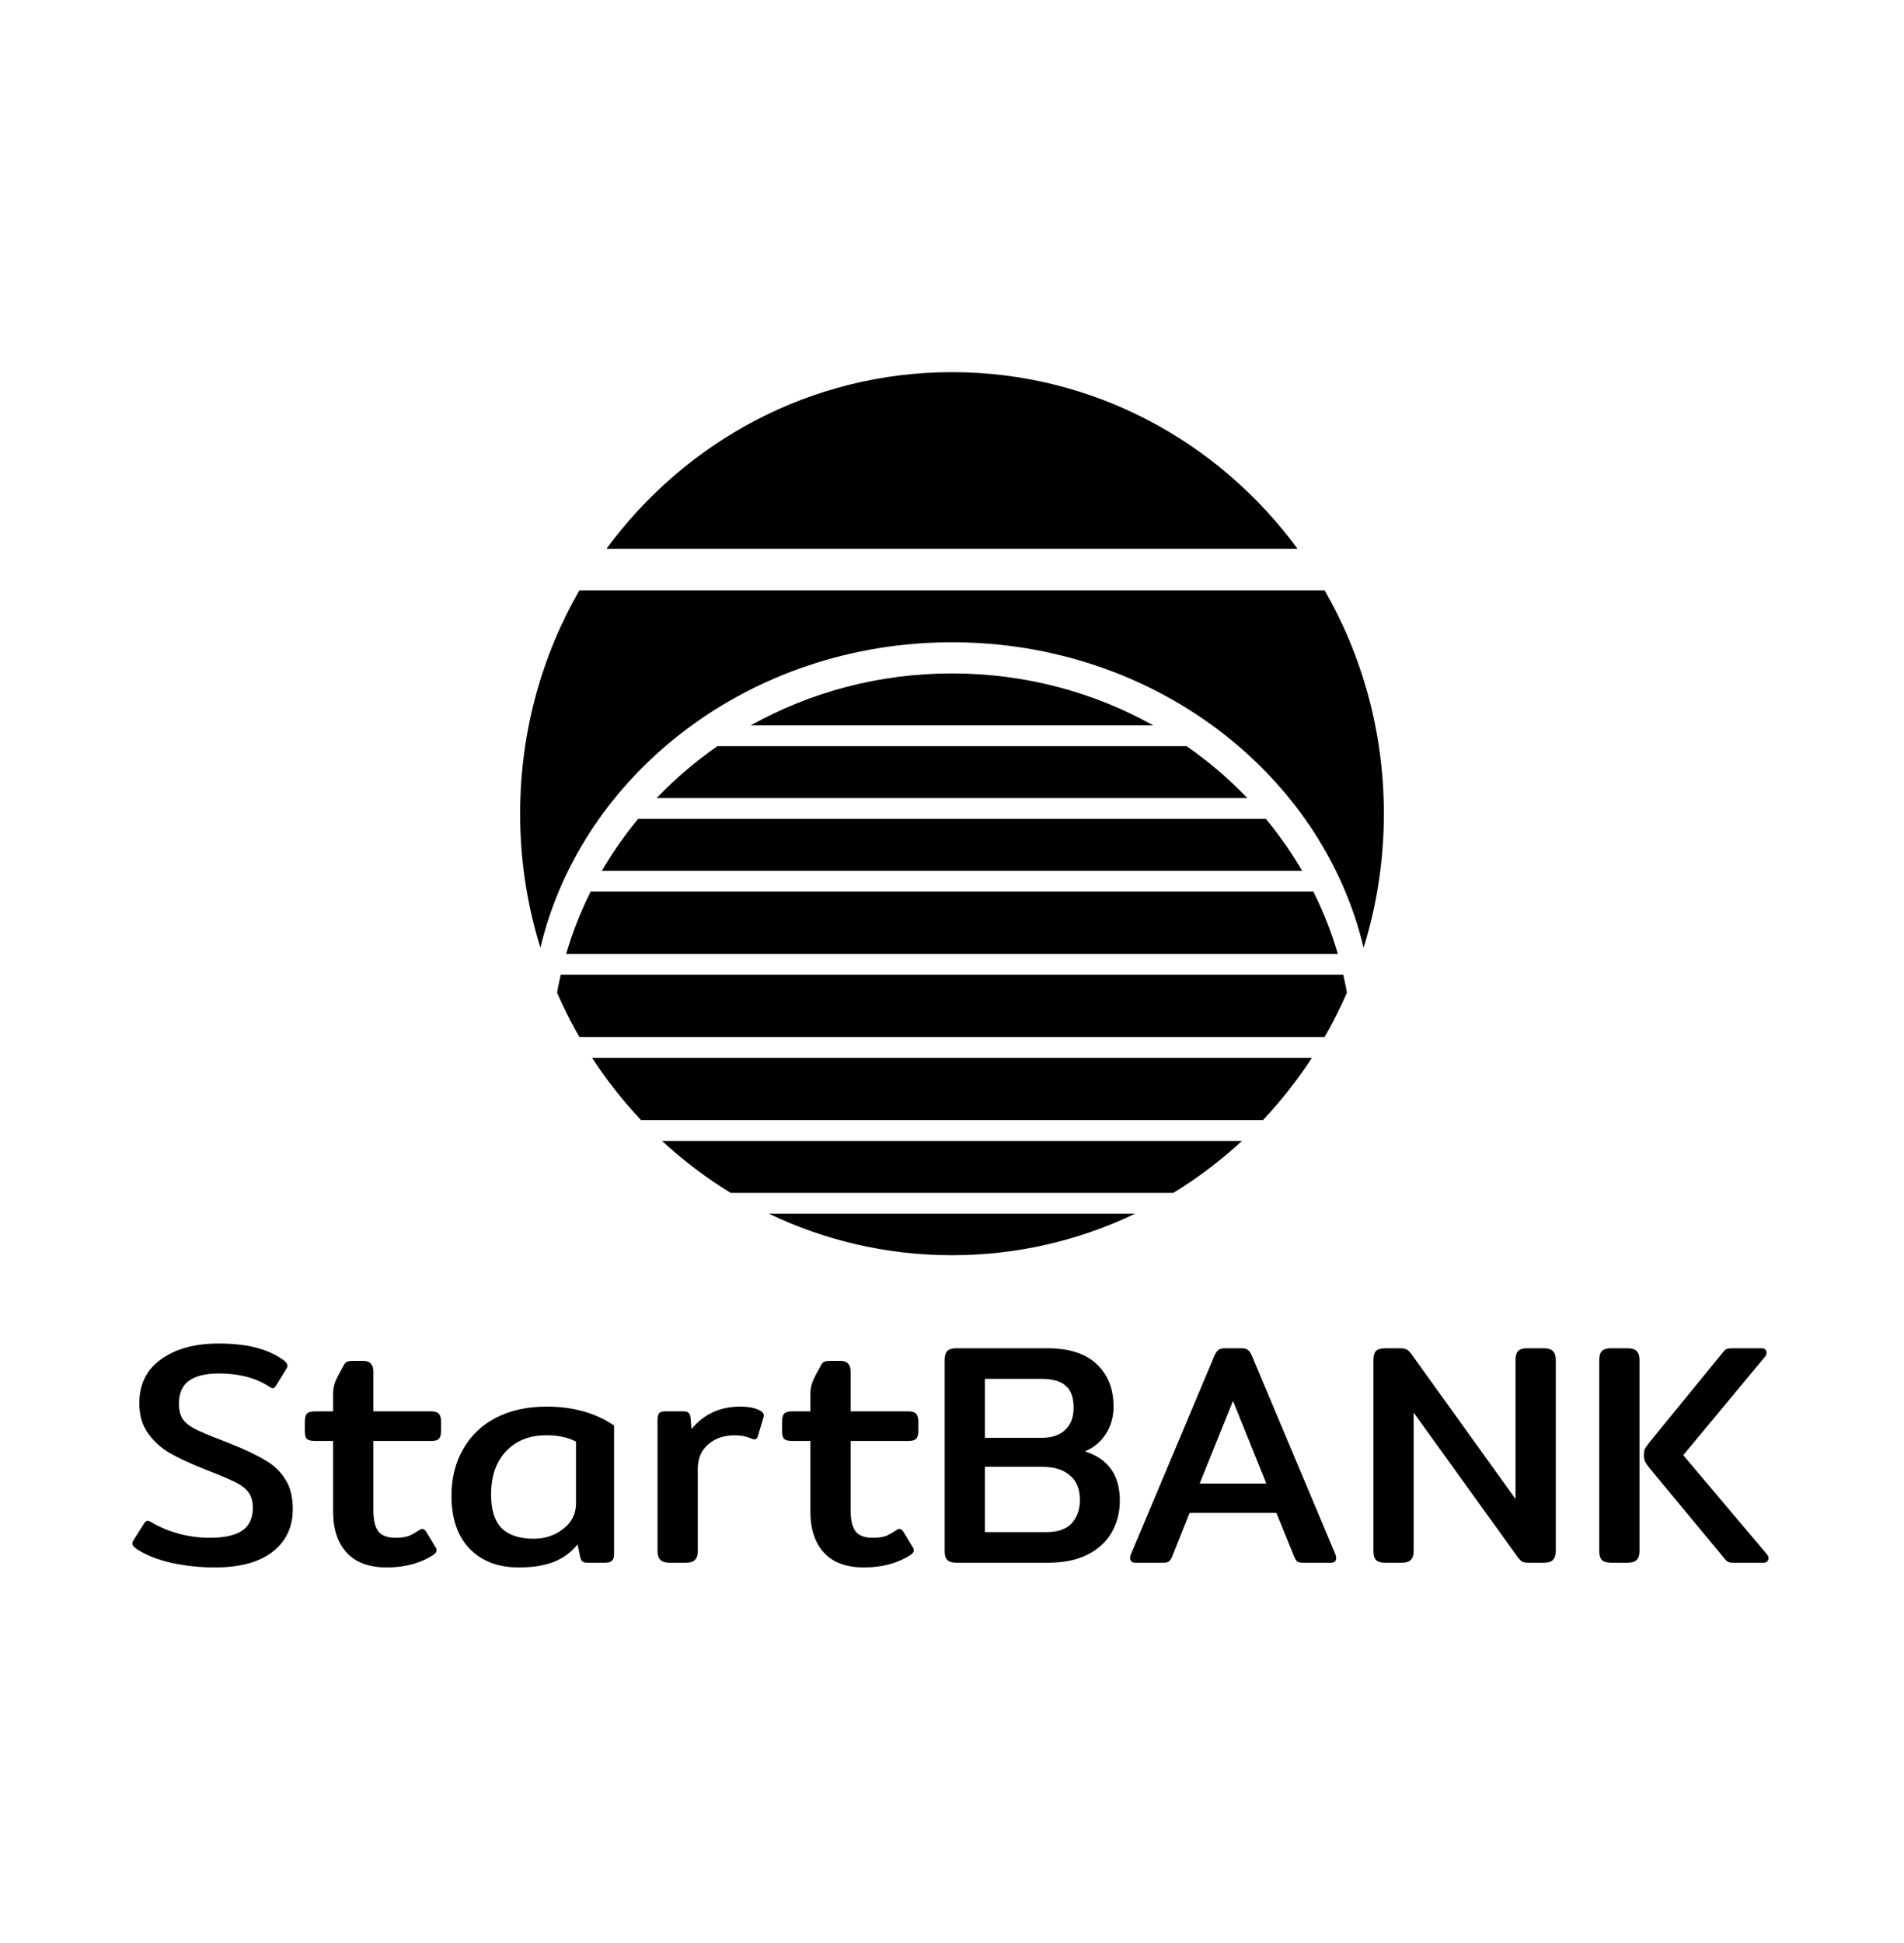 <svg xmlns="http://www.w3.org/2000/svg" width="604" height="616" viewBox="0 0 604 616" fill="none"><path d="M411.61 174C386.616 139.996 346.822 118 302 118C257.178 118 217.384 139.996 192.39 174H411.61Z" fill="black"></path><path d="M183.798 187.176C171.851 207.954 165 232.159 165 258C165 272.817 167.253 287.096 171.427 300.5C184.625 245.1 238.074 203.647 302 203.647C365.926 203.647 419.375 245.1 432.573 300.5C436.747 287.096 439 272.817 439 258C439 232.159 432.149 207.954 420.202 187.176H183.798Z" fill="black"></path><path d="M181.115 323.937C181.978 325.586 182.873 327.215 183.798 328.824H420.202C422.809 324.288 425.175 319.59 427.278 314.748C427.127 313.898 426.966 313.051 426.797 312.207C426.585 311.153 426.359 310.104 426.118 309.059H177.882C177.45 310.939 177.062 312.835 176.722 314.748C178.079 317.872 179.546 320.937 181.115 323.937Z" fill="black"></path><path d="M187.831 335.412C192.428 342.478 197.636 349.092 203.379 355.176H400.621C406.364 349.092 411.572 342.478 416.169 335.412H187.831Z" fill="black"></path><path d="M210.029 361.765C216.711 367.954 223.995 373.478 231.778 378.235H372.222C380.005 373.478 387.289 367.954 393.971 361.765H210.029Z" fill="black"></path><path d="M302 398C322.77 398 342.462 393.277 360.101 384.824H243.899C261.538 393.277 281.23 398 302 398Z" fill="black"></path><path d="M416.631 282.706C419.789 289.012 422.399 295.619 424.4 302.471H179.6C181.601 295.619 184.211 289.012 187.369 282.706H416.631Z" fill="black"></path><path d="M413.069 276.118C409.696 270.319 405.844 264.813 401.563 259.647H202.437C198.156 264.813 194.304 270.319 190.931 276.118H413.069Z" fill="black"></path><path d="M376.407 236.588C383.407 241.443 389.87 246.966 395.697 253.059H208.303C214.13 246.966 220.593 241.443 227.593 236.588H376.407Z" fill="black"></path><path d="M365.845 230C347.084 219.528 325.272 213.529 302 213.529C278.728 213.529 256.916 219.528 238.155 230H365.845Z" fill="black"></path><path d="M68.138 497C63.416 497 58.76 496.5 54.171 495.5C49.648 494.433 46.024 492.967 43.297 491.1C42.432 490.5 42 489.967 42 489.5C42 489.033 42.133 488.633 42.399 488.3L45.691 483.1C46.09 482.5 46.456 482.2 46.789 482.2C47.121 482.2 47.553 482.367 48.086 482.7C50.546 484.167 53.406 485.367 56.665 486.3C59.924 487.167 63.216 487.6 66.542 487.6C71.064 487.6 74.456 486.867 76.717 485.4C79.045 483.867 80.209 481.433 80.209 478.1C80.209 476.1 79.777 474.5 78.912 473.3C78.047 472.1 76.784 471.067 75.121 470.2C73.459 469.333 70.765 468.167 67.04 466.7L64.746 465.8C60.423 464.067 56.831 462.4 53.971 460.8C51.178 459.2 48.85 457.1 46.988 454.5C45.126 451.9 44.195 448.733 44.195 445C44.195 438.933 46.489 434.267 51.078 431C55.734 427.667 61.819 426 69.335 426C73.924 426 77.881 426.433 81.207 427.3C84.599 428.167 87.525 429.5 89.986 431.3C90.784 431.9 91.183 432.467 91.183 433C91.183 433.4 91.05 433.767 90.784 434.1L87.591 439.3C87.192 439.9 86.86 440.2 86.594 440.2C86.328 440.2 85.895 440 85.297 439.6C81.04 436.867 75.753 435.5 69.435 435.5C65.245 435.5 62.086 436.267 59.957 437.8C57.829 439.333 56.765 441.767 56.765 445.1C56.765 447.167 57.197 448.833 58.062 450.1C58.993 451.3 60.323 452.333 62.052 453.2C63.782 454.067 66.575 455.233 70.432 456.7L72.926 457.7C77.781 459.633 81.573 461.433 84.299 463.1C87.026 464.7 89.121 466.733 90.584 469.2C92.114 471.6 92.879 474.7 92.879 478.5C92.879 484.233 90.717 488.767 86.394 492.1C82.138 495.367 76.052 497 68.138 497Z" fill="black"></path><path d="M164.567 497C158.049 497 152.861 495.033 149.004 491.1C145.146 487.1 143.218 481.5 143.218 474.3C143.218 468.7 144.448 463.767 146.909 459.5C149.37 455.167 152.861 451.833 157.384 449.5C161.973 447.167 167.294 446 173.346 446C181.793 446 188.942 448 194.795 452V492.8C194.795 493.8 194.562 494.5 194.097 494.9C193.698 495.3 192.966 495.5 191.902 495.5H186.415C185.683 495.5 185.118 495.367 184.719 495.1C184.386 494.767 184.154 494.267 184.021 493.6L183.223 489.7C181.161 492.233 178.6 494.1 175.541 495.3C172.548 496.433 168.89 497 164.567 497ZM169.356 487.9C172.88 487.9 175.973 486.867 178.633 484.8C181.36 482.733 182.724 480 182.724 476.6V457.1C181.327 456.367 179.897 455.867 178.434 455.6C177.037 455.267 175.308 455.1 173.246 455.1C167.992 455.1 163.769 456.767 160.576 460.1C157.384 463.433 155.788 468.033 155.788 473.9C155.788 478.7 156.885 482.233 159.08 484.5C161.341 486.767 164.766 487.9 169.356 487.9Z" fill="black"></path><path d="M212.377 495.5C211.046 495.5 210.082 495.2 209.483 494.6C208.885 494 208.586 493.1 208.586 491.9V450.2C208.586 449.2 208.752 448.5 209.084 448.1C209.417 447.7 210.115 447.5 211.179 447.5H216.866C217.597 447.5 218.13 447.667 218.462 448C218.795 448.267 218.994 448.767 219.061 449.5L219.36 453.1C223.284 448.367 228.438 446 234.823 446C237.749 446 239.978 446.5 241.507 447.5C241.906 447.767 242.139 448.067 242.206 448.4C242.339 448.667 242.339 449 242.206 449.4L240.41 455.4C240.21 456.067 239.845 456.4 239.312 456.4L238.514 456.2C236.918 455.467 235.089 455.1 233.027 455.1C229.635 455.1 226.842 456.067 224.647 458C222.453 459.867 221.355 462.433 221.355 465.7V491.9C221.355 493.1 221.056 494 220.457 494.6C219.925 495.2 218.961 495.5 217.564 495.5H212.377Z" fill="black"></path><path d="M274.131 497C268.478 497 264.221 495.433 261.362 492.3C258.502 489.167 257.072 484.833 257.072 479.3V456.9H251.385C250.055 456.9 249.157 456.667 248.692 456.2C248.293 455.733 248.093 454.867 248.093 453.6V450.9C248.093 449.633 248.293 448.767 248.692 448.3C249.157 447.767 250.055 447.5 251.385 447.5H257.072V442C257.072 440.6 257.305 439.3 257.77 438.1C258.302 436.833 259.1 435.267 260.164 433.4C260.563 432.6 260.929 432.1 261.262 431.9C261.661 431.633 262.326 431.5 263.257 431.5H266.549C267.746 431.5 268.578 431.8 269.043 432.4C269.575 432.933 269.841 433.767 269.841 434.9V447.5H288.031C289.362 447.5 290.226 447.767 290.625 448.3C291.091 448.767 291.324 449.633 291.324 450.9V453.6C291.324 454.867 291.091 455.733 290.625 456.2C290.226 456.667 289.362 456.9 288.031 456.9H269.841V478.9C269.841 481.967 270.373 484.2 271.438 485.6C272.502 486.933 274.331 487.6 276.924 487.6C278.454 487.6 279.751 487.433 280.815 487.1C281.879 486.7 283.043 486.067 284.307 485.2C284.639 484.933 285.005 484.8 285.404 484.8C285.803 484.8 286.202 485.1 286.601 485.7L289.495 490.5C289.761 490.833 289.894 491.2 289.894 491.6C289.894 492.067 289.561 492.533 288.896 493C284.773 495.667 279.851 497 274.131 497Z" fill="black"></path><path d="M303.365 495.5C302.035 495.5 301.07 495.2 300.472 494.6C299.94 494 299.673 493.1 299.673 491.9V431.2C299.673 429.933 299.94 429 300.472 428.4C301.07 427.8 302.035 427.5 303.365 427.5H332.196C339.113 427.5 344.334 429.167 347.859 432.5C351.45 435.833 353.246 440.333 353.246 446C353.246 449.2 352.448 452.067 350.852 454.6C349.255 457.133 347.027 459 344.168 460.2C351.55 462.533 355.241 467.733 355.241 475.8C355.241 479.533 354.377 482.9 352.647 485.9C350.985 488.833 348.457 491.167 345.065 492.9C341.674 494.633 337.484 495.5 332.495 495.5H303.365ZM330.4 455.9C333.659 455.9 336.153 455.067 337.883 453.4C339.678 451.733 340.576 449.4 340.576 446.4C340.576 443.133 339.745 440.8 338.082 439.4C336.486 437.933 333.892 437.2 330.301 437.2H312.443V455.9H330.4ZM331.897 485.8C335.555 485.8 338.248 484.867 339.978 483C341.707 481.067 342.571 478.6 342.571 475.6C342.571 472.133 341.507 469.533 339.379 467.8C337.317 466 334.424 465.1 330.7 465.1H312.443V485.8H331.897Z" fill="black"></path><path d="M360.214 495.5C359.083 495.5 358.518 495 358.518 494C358.518 493.6 358.618 493.167 358.817 492.7L385.154 430.1C385.553 429.1 385.986 428.433 386.451 428.1C386.917 427.7 387.582 427.5 388.447 427.5H393.934C394.865 427.5 395.53 427.7 395.929 428.1C396.394 428.433 396.827 429.1 397.226 430.1L423.563 492.7C423.763 493.167 423.862 493.6 423.862 494C423.862 495 423.297 495.5 422.166 495.5H413.487C412.622 495.5 411.991 495.4 411.592 495.2C411.259 494.933 410.926 494.433 410.594 493.7L404.907 479.7H377.373L371.786 493.7C371.454 494.433 371.088 494.933 370.689 495.2C370.356 495.4 369.758 495.5 368.893 495.5H360.214ZM401.715 470.4L391.14 444.2L380.565 470.4H401.715Z" fill="black"></path><path d="M439.365 495.5C438.035 495.5 437.071 495.2 436.472 494.6C435.94 494 435.674 493.1 435.674 491.9V431.2C435.674 429.933 435.94 429 436.472 428.4C437.071 427.8 438.068 427.5 439.465 427.5H444.054C444.985 427.5 445.717 427.633 446.249 427.9C446.781 428.167 447.313 428.7 447.845 429.5L480.767 475.3V431.2C480.767 429.933 481.033 429 481.565 428.4C482.163 427.8 483.128 427.5 484.458 427.5H489.745C491.076 427.5 492.04 427.8 492.638 428.4C493.237 429 493.536 429.933 493.536 431.2V491.9C493.536 493.1 493.237 494 492.638 494.6C492.106 495.2 491.142 495.5 489.745 495.5H485.057C484.125 495.5 483.427 495.4 482.962 495.2C482.496 494.933 481.964 494.4 481.365 493.6L448.444 447.9V491.9C448.444 493.1 448.144 494 447.546 494.6C447.014 495.2 446.049 495.5 444.653 495.5H439.365Z" fill="black"></path><path d="M511.019 495.5C509.689 495.5 508.724 495.2 508.126 494.6C507.594 494 507.328 493.1 507.328 491.9V431.2C507.328 429.933 507.594 429 508.126 428.4C508.724 427.8 509.689 427.5 511.019 427.5H516.306C517.637 427.5 518.601 427.8 519.2 428.4C519.798 429 520.097 429.933 520.097 431.2V491.9C520.097 493.1 519.798 494 519.2 494.6C518.667 495.2 517.703 495.5 516.306 495.5H511.019ZM550.026 495.5C549.295 495.5 548.729 495.433 548.33 495.3C547.998 495.167 547.632 494.867 547.233 494.4L523.19 465.4C522.591 464.667 522.159 464.033 521.893 463.5C521.627 462.967 521.494 462.267 521.494 461.4C521.494 460.533 521.594 459.867 521.793 459.4C522.059 458.933 522.525 458.267 523.19 457.4L546.634 428.7C547.033 428.167 547.432 427.833 547.831 427.7C548.23 427.567 548.862 427.5 549.727 427.5H558.905C559.371 427.5 559.736 427.633 560.002 427.9C560.268 428.167 560.401 428.5 560.401 428.9C560.401 429.433 560.202 429.9 559.803 430.3L533.964 461.4L560.401 492.7C560.8 493.1 561 493.567 561 494.1C561 494.5 560.867 494.833 560.601 495.1C560.335 495.367 559.969 495.5 559.504 495.5H550.026Z" fill="black"></path><path d="M122.737 497C117.083 497 112.827 495.433 109.967 492.3C107.107 489.167 105.677 484.833 105.677 479.3V456.9H99.991C98.66 456.9 97.763 456.667 97.297 456.2C96.898 455.733 96.698 454.867 96.698 453.6V450.9C96.698 449.633 96.898 448.767 97.297 448.3C97.763 447.767 98.66 447.5 99.991 447.5H105.677V442C105.677 440.6 105.91 439.3 106.376 438.1C106.908 436.833 107.706 435.267 108.77 433.4C109.169 432.6 109.535 432.1 109.867 431.9C110.266 431.633 110.931 431.5 111.862 431.5H115.155C116.352 431.5 117.183 431.8 117.649 432.4C118.181 432.933 118.447 433.767 118.447 434.9V447.5H136.637C137.967 447.5 138.832 447.767 139.231 448.3C139.696 448.767 139.929 449.633 139.929 450.9V453.6C139.929 454.867 139.696 455.733 139.231 456.2C138.832 456.667 137.967 456.9 136.637 456.9H118.447V478.9C118.447 481.967 118.979 484.2 120.043 485.6C121.107 486.933 122.936 487.6 125.53 487.6C127.06 487.6 128.357 487.433 129.421 487.1C130.485 486.7 131.649 486.067 132.912 485.2C133.245 484.933 133.611 484.8 134.01 484.8C134.409 484.8 134.808 485.1 135.207 485.7L138.1 490.5C138.366 490.833 138.499 491.2 138.499 491.6C138.499 492.067 138.167 492.533 137.501 493C133.378 495.667 128.456 497 122.737 497Z" fill="black"></path></svg>